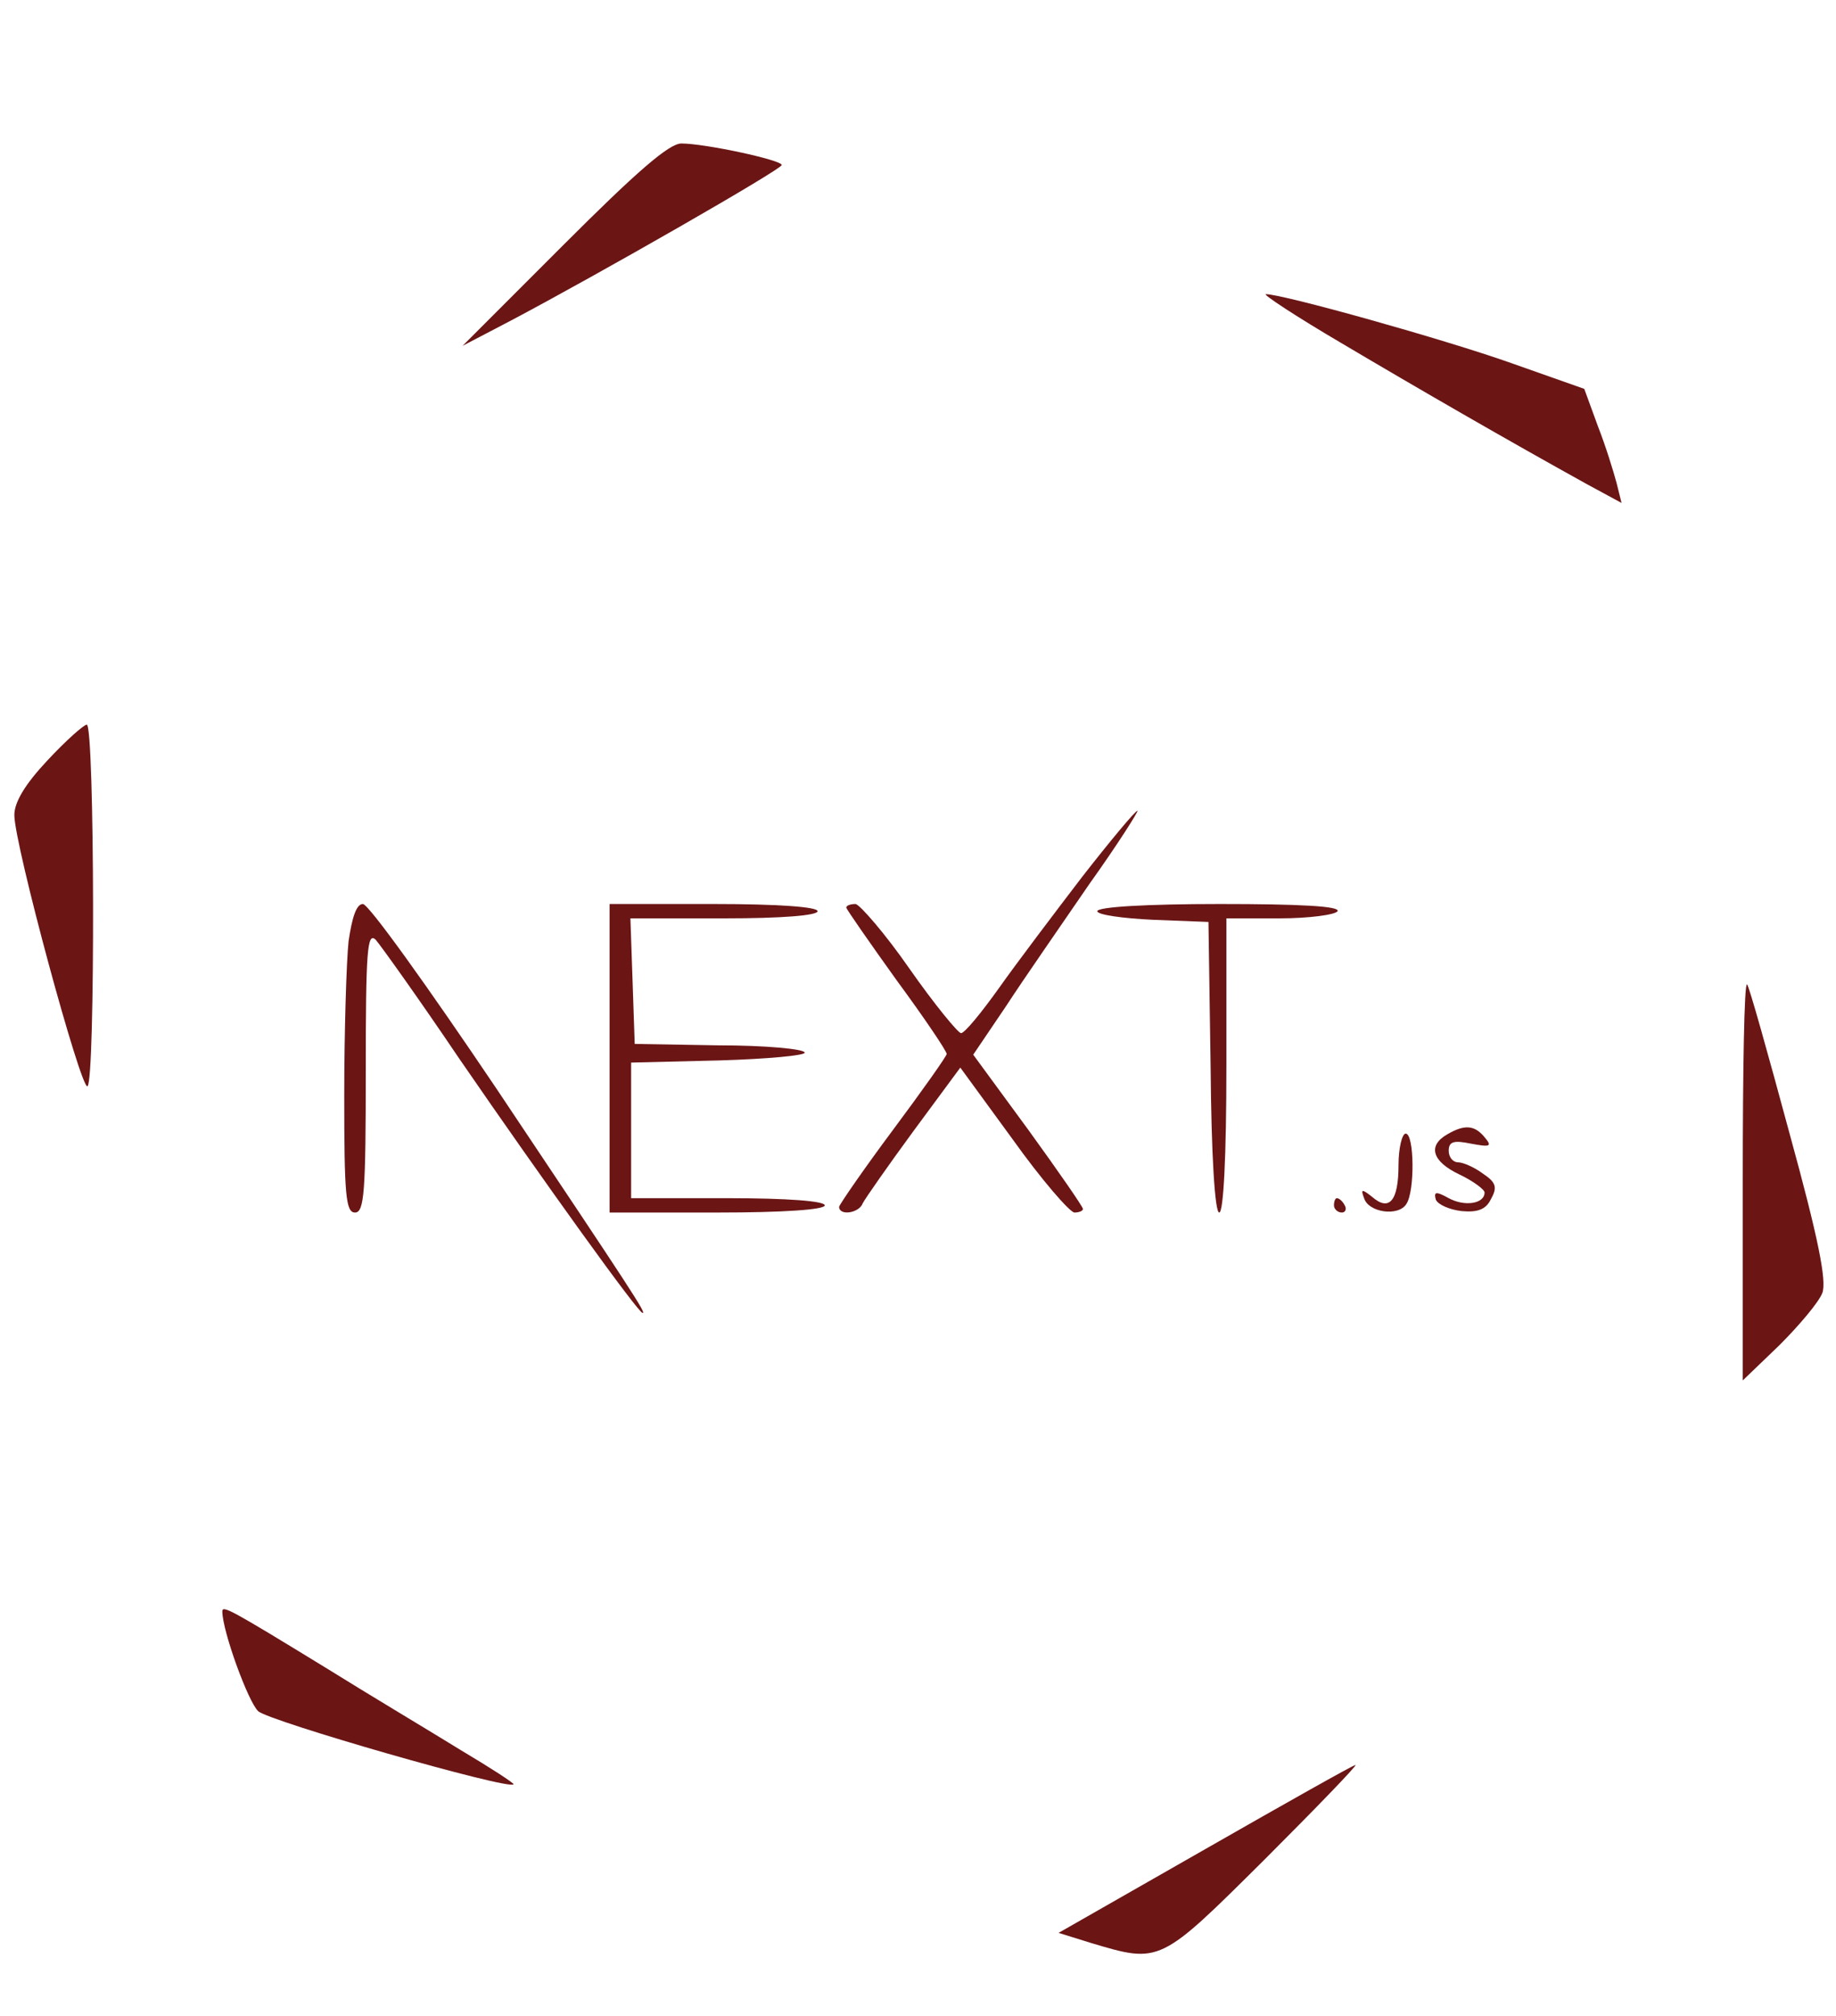 <?xml version="1.0" standalone="no"?>
<!DOCTYPE svg PUBLIC "-//W3C//DTD SVG 20010904//EN"
 "http://www.w3.org/TR/2001/REC-SVG-20010904/DTD/svg10.dtd">
<svg version="1.0" xmlns="http://www.w3.org/2000/svg"
 width="256pt" height="281pt" viewBox="0 0 256 281"
 preserveAspectRatio="xMidYMid meet">

<g transform="translate(0,281) scale(0.1,-0.1)"
fill="#6b1515" stroke="none">
<path d="M786 2469 l-141 -141 67 35 c123 65 378 211 378 217 0 7 -107 30
-140 30 -17 0 -62 -39 -164 -141z"/>
<path d="M1870 2332 c108 -64 231 -135 343 -197 l48 -26 -7 28 c-4 15 -15 51
-26 79 l-19 52 -102 36 c-93 33 -318 96 -342 96 -5 0 42 -31 105 -68z"/>
<path d="M66 1750 c-31 -33 -46 -58 -46 -76 0 -41 93 -384 102 -378 11 7 10
504 -1 504 -4 0 -29 -22 -55 -50z"/>
<path d="M1509 1588 c-39 -51 -92 -121 -116 -155 -25 -35 -48 -63 -53 -63 -4
0 -37 40 -72 90 -34 49 -69 89 -75 90 -7 0 -13 -2 -13 -5 0 -2 32 -48 70 -101
39 -53 70 -99 70 -103 0 -3 -34 -51 -75 -106 -41 -55 -74 -103 -75 -107 0 -13
28 -9 33 5 3 6 35 52 71 101 l65 88 73 -100 c40 -56 79 -101 86 -102 6 0 12 2
12 5 0 3 -34 52 -76 110 l-77 105 46 68 c24 37 77 113 116 170 40 56 69 102
67 102 -3 0 -38 -42 -77 -92z"/>
<path d="M486 1498 c-3 -29 -6 -126 -6 -215 0 -138 2 -163 15 -163 13 0 15 29
15 197 0 168 2 195 14 183 7 -8 60 -82 116 -165 119 -173 250 -355 256 -355 5
0 -10 23 -204 313 -95 141 -178 257 -186 257 -9 0 -15 -18 -20 -52z"/>
<path d="M850 1335 l0 -215 150 0 c93 0 150 4 150 10 0 6 -52 10 -135 10
l-135 0 0 95 0 94 123 3 c67 2 121 7 119 11 -1 5 -55 10 -120 10 l-117 2 -3
88 -3 87 131 0 c80 0 130 4 130 10 0 6 -55 10 -145 10 l-145 0 0 -215z"/>
<path d="M1530 1540 c0 -5 35 -10 78 -12 l77 -3 3 -202 c1 -124 6 -203 12
-203 6 0 10 78 10 205 l0 205 74 0 c41 0 78 5 81 10 4 7 -53 10 -164 10 -102
0 -171 -4 -171 -10z"/>
<path d="M2430 1165 l0 -279 51 49 c28 28 55 60 60 73 6 17 -5 74 -46 223 -30
111 -56 204 -59 207 -4 3 -6 -120 -6 -273z"/>
<path d="M2018 1229 c-28 -16 -21 -38 17 -56 19 -9 35 -21 35 -25 0 -16 -28
-20 -50 -8 -18 10 -21 9 -18 -2 3 -7 19 -14 36 -16 22 -2 34 2 41 17 9 16 7
23 -11 35 -12 9 -28 16 -35 16 -7 0 -13 7 -13 16 0 13 7 15 31 10 27 -5 30 -4
19 9 -14 17 -28 18 -52 4z"/>
<path d="M1950 1186 c0 -50 -13 -65 -37 -44 -14 11 -16 11 -11 -2 6 -20 48
-26 59 -8 12 18 11 98 -1 98 -5 0 -10 -20 -10 -44z"/>
<path d="M1860 1130 c0 -5 5 -10 11 -10 5 0 7 5 4 10 -3 6 -8 10 -11 10 -2 0
-4 -4 -4 -10z"/>
<path d="M310 564 c0 -27 36 -126 50 -139 15 -14 349 -110 356 -102 2 1 -32
23 -74 48 -42 26 -126 76 -187 114 -134 82 -145 88 -145 79z"/>
<path d="M1681 233 l-205 -117 45 -14 c97 -29 96 -29 242 116 73 73 130 132
127 132 -3 0 -97 -53 -209 -117z"/>
</g>
</svg>
